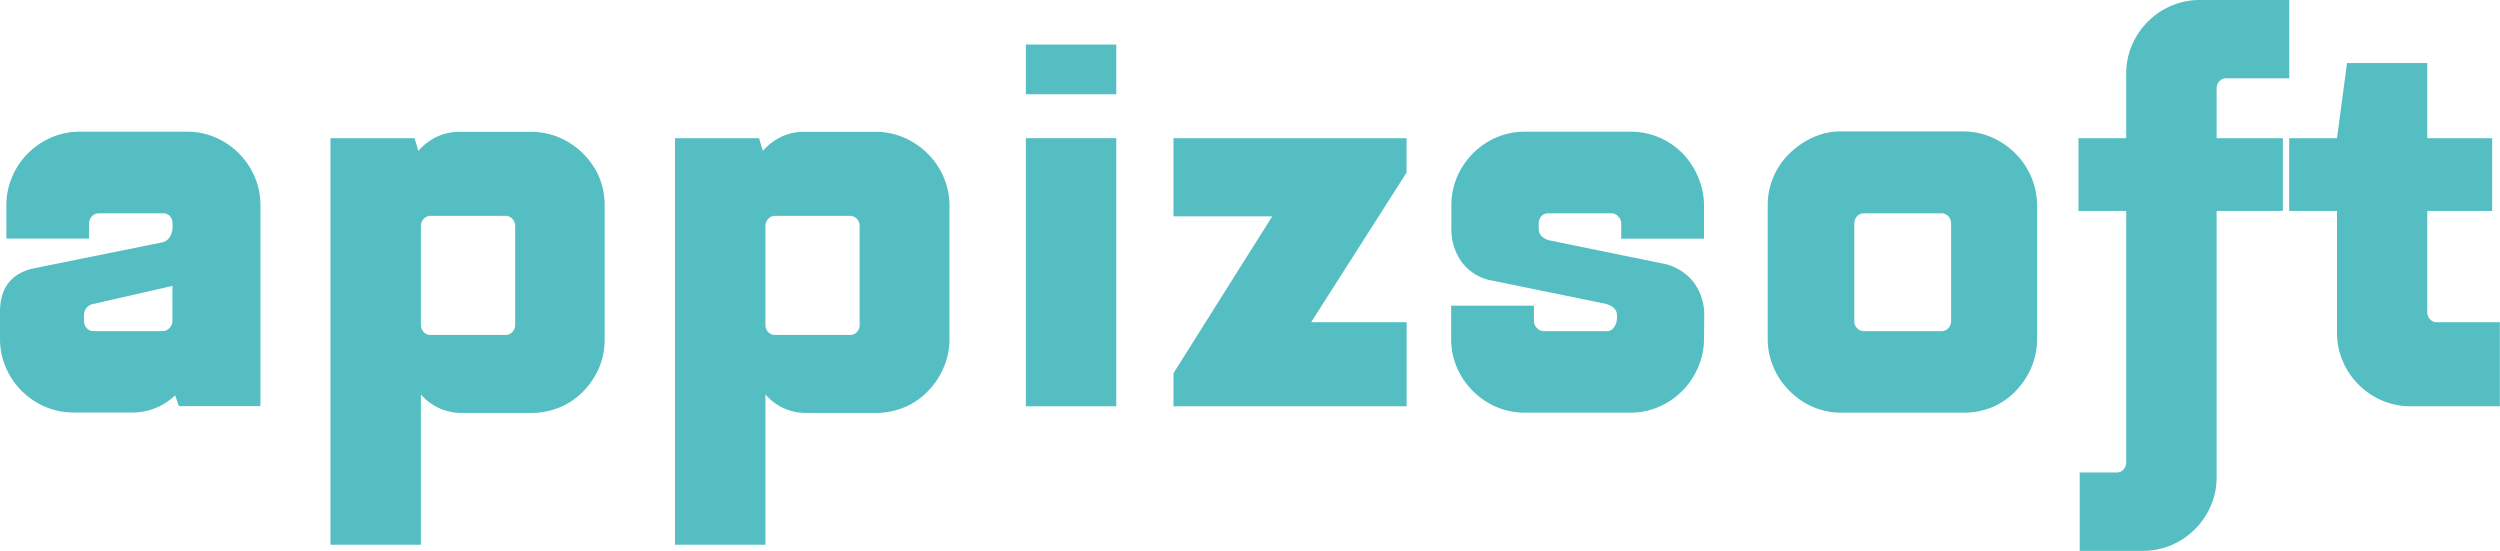 <svg id="katman_1" data-name="katman 1" xmlns="http://www.w3.org/2000/svg" viewBox="0 0 462.29 101.86"><defs><style>.cls-1{fill:#54bec3;}</style></defs><path class="cls-1" d="M0,57.7q0-6.83,6.48-8.13l23.31-4.71a2.22,2.22,0,0,0,1.65-1.11,3.5,3.5,0,0,0,.47-1.59v-.83A2,2,0,0,0,31.44,40,1.68,1.68,0,0,0,30,39.45H18.37A1.7,1.7,0,0,0,17,40a1.85,1.85,0,0,0-.53,1.29v2.83H1.18V38a13.19,13.19,0,0,1,1.06-5.29,13.64,13.64,0,0,1,2.94-4.36,13.83,13.83,0,0,1,4.36-2.95,13.41,13.41,0,0,1,5.3-1.05H34.5a13.41,13.41,0,0,1,5.3,1.05,13.83,13.83,0,0,1,7.3,7.31A13.19,13.19,0,0,1,48.16,38v37.1H33.09l-.71-2a11.36,11.36,0,0,1-8,3.18H13.66a13.45,13.45,0,0,1-5.3-1.06,13.83,13.83,0,0,1-7.3-7.31A13.19,13.19,0,0,1,0,62.65Zm17.43-1.53a2.13,2.13,0,0,0-1.89,2.35v.83A2,2,0,0,0,16,60.64a1.7,1.7,0,0,0,1.42.59H30a1.7,1.7,0,0,0,1.35-.59,1.9,1.9,0,0,0,.53-1.29V52.87Z"/><path class="cls-1" d="M61.11,25.55H76.66l.7,2.36a10.35,10.35,0,0,1,3.36-2.59,9.68,9.68,0,0,1,4.3-.94H98.21a13.18,13.18,0,0,1,5.35,1.11,14.27,14.27,0,0,1,4.36,3,13.62,13.62,0,0,1,2.89,4.3,13.36,13.36,0,0,1,1,5.29V62.65a13.36,13.36,0,0,1-1,5.29,14.24,14.24,0,0,1-2.89,4.36,13,13,0,0,1-4.36,3,13.84,13.84,0,0,1-5.35,1.06H85.49a9.86,9.86,0,0,1-7.66-3.42v27.79H61.11ZM77.83,60.17a1.85,1.85,0,0,0,.48,1.18,1.69,1.69,0,0,0,1.41.59H93.38a1.71,1.71,0,0,0,1.41-.59,1.89,1.89,0,0,0,.47-1.18V41.8a2,2,0,0,0-.47-1.29,1.71,1.71,0,0,0-1.41-.59H79.72a1.69,1.69,0,0,0-1.41.59,2,2,0,0,0-.48,1.29Z"/><path class="cls-1" d="M124.82,25.55h15.54l.71,2.36a10.31,10.31,0,0,1,3.35-2.59,9.72,9.72,0,0,1,4.3-.94h13.19a13.23,13.23,0,0,1,5.36,1.11,14.35,14.35,0,0,1,4.35,3,13.62,13.62,0,0,1,2.89,4.3A13.36,13.36,0,0,1,175.57,38V62.65a13.36,13.36,0,0,1-1.06,5.29,14.24,14.24,0,0,1-2.89,4.36,13,13,0,0,1-4.35,3,13.89,13.89,0,0,1-5.36,1.06H149.19a9.84,9.84,0,0,1-7.65-3.42v27.79H124.82Zm16.72,34.62a1.84,1.84,0,0,0,.47,1.18,1.69,1.69,0,0,0,1.41.59h13.66a1.69,1.69,0,0,0,1.41-.59,1.84,1.84,0,0,0,.47-1.18V41.8a2,2,0,0,0-.47-1.29,1.69,1.69,0,0,0-1.41-.59H143.42a1.69,1.69,0,0,0-1.41.59,2,2,0,0,0-.47,1.29Z"/><path class="cls-1" d="M206.42,17.43H189.7V8.24h16.72Zm0,57.7H189.7V25.55h16.72Z"/><path class="cls-1" d="M217,69l18.26-29H217V25.55h43.1v6.36L242.45,59.58h17.66V75.13H217Z"/><path class="cls-1" d="M315.1,62.65A13.19,13.19,0,0,1,314,67.94a13.83,13.83,0,0,1-7.3,7.31,13.41,13.41,0,0,1-5.3,1.06H282a13.45,13.45,0,0,1-5.3-1.06,13.93,13.93,0,0,1-7.3-7.31,13.36,13.36,0,0,1-1.06-5.29V56.52h15.31v2.83a1.9,1.9,0,0,0,.53,1.29,1.72,1.72,0,0,0,1.35.59h11.54a1.56,1.56,0,0,0,1.42-.76A2.85,2.85,0,0,0,299,59v-.71c0-1-.71-1.73-2.12-2.12l-20.73-4.24a9,9,0,0,1-5.77-3.36,10.33,10.33,0,0,1-2-6.41V38a13.36,13.36,0,0,1,1.06-5.29,13.83,13.83,0,0,1,2.95-4.36,13.67,13.67,0,0,1,4.35-2.95,13.44,13.44,0,0,1,5.3-1.05h19.43a13.41,13.41,0,0,1,5.3,1.05,13.83,13.83,0,0,1,4.36,2.95A14,14,0,0,1,314,32.74,13.19,13.19,0,0,1,315.1,38v6.13H299.79V41.33a1.85,1.85,0,0,0-.53-1.29,1.7,1.7,0,0,0-1.35-.59H286.37A1.67,1.67,0,0,0,285,40a2,2,0,0,0-.47,1.29v1.06a1.93,1.93,0,0,0,.52,1.3,3,3,0,0,0,1.59.82l20.73,4.24a9.59,9.59,0,0,1,5.77,3.42,10.08,10.08,0,0,1,2,6.35Z"/><path class="cls-1" d="M376.69,62.65a13.36,13.36,0,0,1-1.06,5.29,14.24,14.24,0,0,1-2.89,4.36,13,13,0,0,1-4.36,3A13.8,13.8,0,0,1,363,76.31H340.54a13.38,13.38,0,0,1-5.3-1.06,13.72,13.72,0,0,1-4.36-3,13.53,13.53,0,0,1-2.94-4.36,13.19,13.19,0,0,1-1.06-5.29V38a13.19,13.19,0,0,1,1.06-5.29,13,13,0,0,1,2.94-4.3,15.17,15.17,0,0,1,4.36-3,12.75,12.75,0,0,1,5.3-1.11H363a13.15,13.15,0,0,1,5.35,1.11,14.27,14.27,0,0,1,4.36,3,13.62,13.62,0,0,1,2.89,4.3A13.36,13.36,0,0,1,376.69,38Zm-15.9-21.32a2,2,0,0,0-.47-1.29,1.69,1.69,0,0,0-1.41-.59H344.77a1.68,1.68,0,0,0-1.41.59,2,2,0,0,0-.47,1.29V59.47a1.89,1.89,0,0,0,.47,1.17,1.68,1.68,0,0,0,1.41.59h14.14a1.69,1.69,0,0,0,1.41-.59,1.89,1.89,0,0,0,.47-1.17Z"/><path class="cls-1" d="M384.34,39V25.55h8.83V13.66a13.27,13.27,0,0,1,1.06-5.3,13.77,13.77,0,0,1,7.3-7.3A13.27,13.27,0,0,1,406.83,0h16.49V14.48H411.78a1.72,1.72,0,0,0-1.42.59,1.94,1.94,0,0,0-.47,1.18v9.3h12.25V39H409.89V88.2a13.27,13.27,0,0,1-1.06,5.3,13.86,13.86,0,0,1-7.3,7.3,13.41,13.41,0,0,1-5.3,1.06H384.57V87.37h6.72a1.69,1.69,0,0,0,1.41-.59,1.89,1.89,0,0,0,.47-1.17V39Z"/><path class="cls-1" d="M423.31,25.55h8.84L434,11.66h14.84V25.55h12V39h-12V57.82a1.88,1.88,0,0,0,.47,1.18,1.69,1.69,0,0,0,1.41.58h11.54V75.13H445.8a13.4,13.4,0,0,1-5.29-1.06,13.72,13.72,0,0,1-4.36-2.95,13.49,13.49,0,0,1-2.94-4.35,13.27,13.27,0,0,1-1.06-5.3V39h-8.84Z"/></svg>